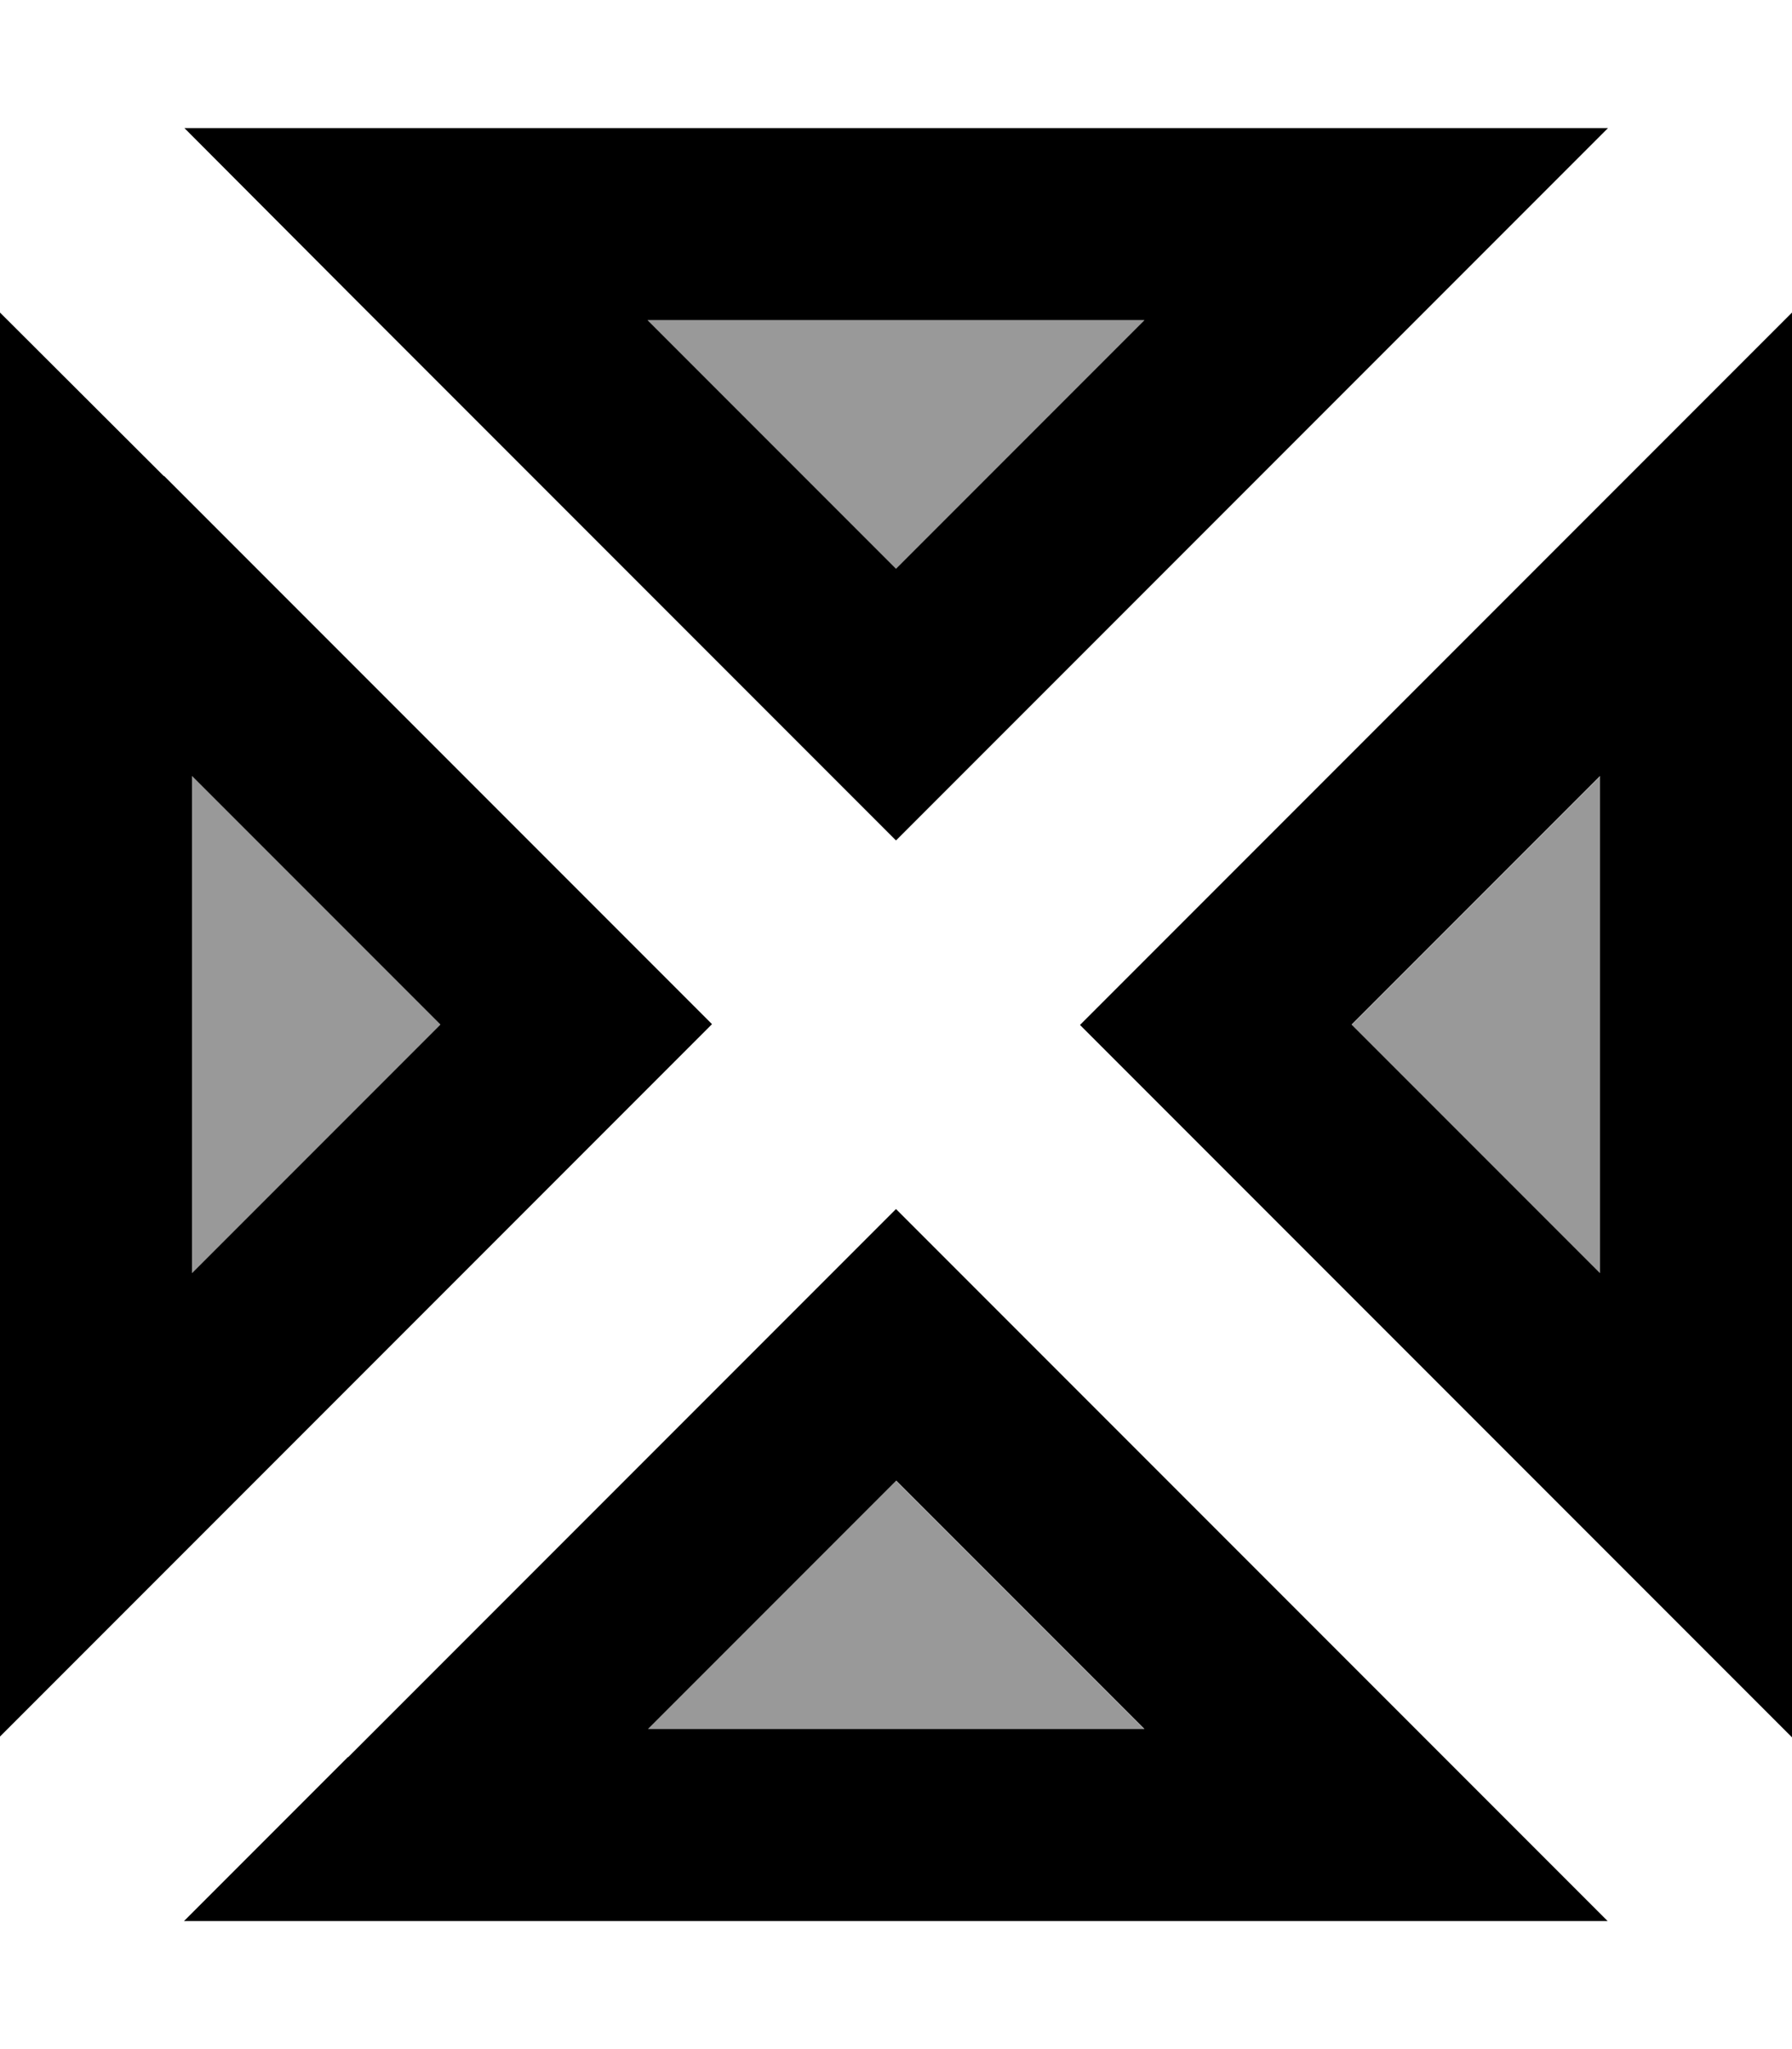 <svg fill="currentColor" xmlns="http://www.w3.org/2000/svg" viewBox="0 0 448 512"><!--! Font Awesome Pro 7.0.1 by @fontawesome - https://fontawesome.com License - https://fontawesome.com/license (Commercial License) Copyright 2025 Fonticons, Inc. --><path opacity=".4" fill="currentColor" d="M48 193.9L48 318.1 110.1 256 48 193.9zM161.9 80L224 142.1 286.1 80 161.9 80zm0 352l124.1 0-62.1-62.1-62.1 62.1zm176-176l62.1 62.1 0-124.1-62.1 62.1z"/><path fill="currentColor" d="M87 73l120 120 17 17 17-17c93.2-93.2 146.8-146.8 161-161L46.1 32 87 73zm137 69.1L161.9 80 286.1 80 224 142.1zM41 119L0 78.1 0 433.9c14.1-14.1 67.8-67.8 161-161l17-17-17-17-120-120zm69.1 137L48 318.1 48 193.9 110.1 256zM87 439l-41 41 355.9 0-177.9-177.9-17 17-120 120zm137-69.1l62.1 62.1-124.1 0 62.1-62.1zM448 78.1c-14.1 14.1-67.8 67.8-161 161l-17 17 17 17c93.2 93.2 146.8 146.8 161 161l0-355.9zm-48 240l-62.1-62.1 62.1-62.1 0 124.1z"/></svg>